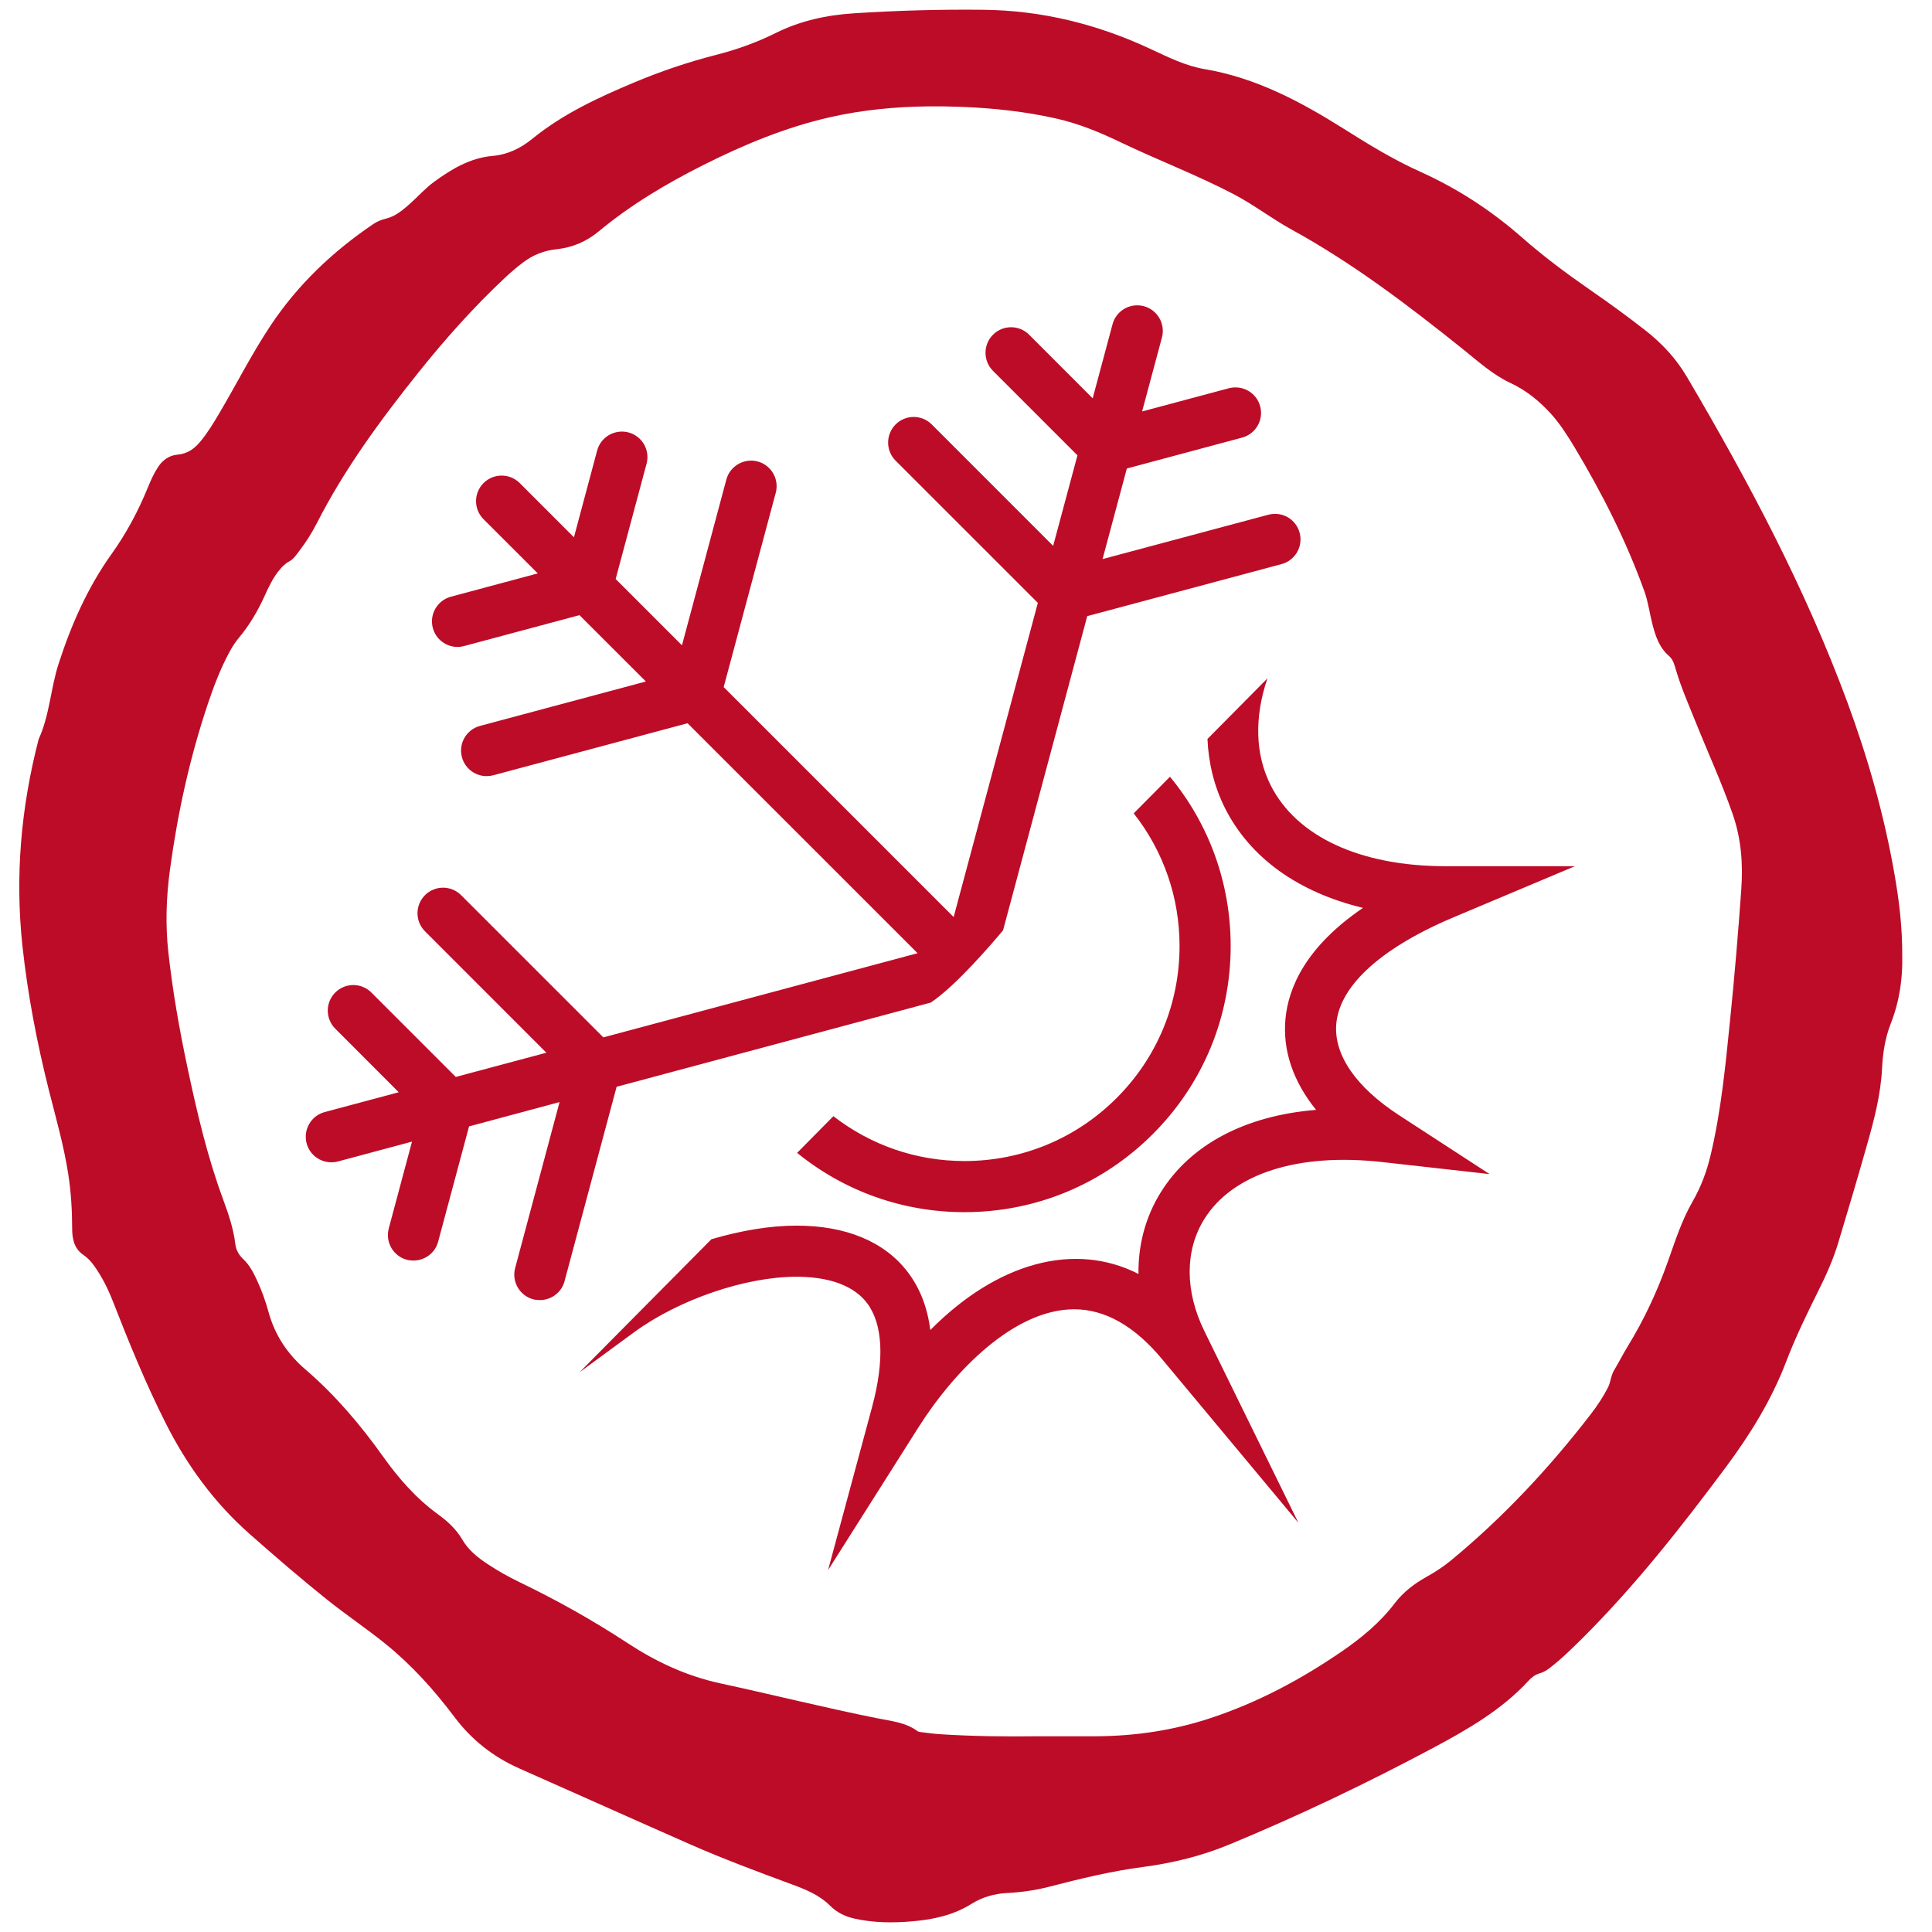 <?xml version="1.0" encoding="UTF-8" standalone="no"?>
<!-- Generator: Adobe Illustrator 16.0.0, SVG Export Plug-In . SVG Version: 6.00 Build 0)  -->

<svg
   xmlns:dc="http://purl.org/dc/elements/1.1/"
   xmlns:cc="http://creativecommons.org/ns#"
   xmlns:rdf="http://www.w3.org/1999/02/22-rdf-syntax-ns#"
   xmlns:svg="http://www.w3.org/2000/svg"
   xmlns="http://www.w3.org/2000/svg"
   xmlns:xlink="http://www.w3.org/1999/xlink"
   xmlns:sodipodi="http://sodipodi.sourceforge.net/DTD/sodipodi-0.dtd"
   xmlns:inkscape="http://www.inkscape.org/namespaces/inkscape"
   version="1.1"
   id="Layer_1"
   x="0px"
   y="0px"
   width="56.693"
   height="56.693"
   viewBox="0 0 56.693 56.693"
   enable-background="new 0 0 56.693 56.693"
   xml:space="preserve"
   sodipodi:docname="Climat-All.svg"
   inkscape:version="0.92.0 r15299"><defs
   id="defs301">
	<defs
   id="defs5">
		
			<rect
   height="20.27"
   width="42.519"
   transform="matrix(0.707,-0.707,0.707,0.707,-15,36.213)"
   y="26.078"
   x="14.953"
   id="SVGID_1_" />
	</defs>
	<clipPath
   id="SVGID_2_">
		<use
   height="100%"
   width="100%"
   y="0"
   x="0"
   style="overflow:visible"
   id="use7"
   overflow="visible"
   xlink:href="#SVGID_1_" />
	</clipPath>
	

		
	
			
			
		
				
			
				
			
	<defs
   id="defs25">
		
			<rect
   height="20.227"
   width="42.519"
   transform="matrix(0.707,-0.707,0.707,0.707,-8.477,20.465)"
   y="10.352"
   x="-0.794"
   id="SVGID_3_" />
	</defs>
	<clipPath
   id="SVGID_4_">
		<use
   height="100%"
   width="100%"
   y="0"
   x="0"
   style="overflow:visible"
   id="use27"
   overflow="visible"
   xlink:href="#SVGID_3_" />
	</clipPath>
	

		
	
			
		
				
				
				
			
					
					
				
					
					
				
					
					
				
						
						
						
						
						
					
						
						
						
						
						
					
						
						
						
						
						
					
						
						
						
						
						
					
						
						
						
						
						
					
						
						
						
						
						
					
							
						
							
						
							
						
							
						
							
						
							
						
							
						
							
						
							
						
							
						
							
						
							
						
							
						
							
						
							
						
							
						
							
						
							
						
							
						
							
						
							
						
							
						
							
						
							
						
							
						
							
						
							
						
							
						
							
						
							
						
								
							
								
							
								
							
								
							
								
							
								
							
								
							
								
							
								
							
								
							
								
							
								
							
								
							
								
							
								
							
								
							
								
							
								
							
								
							
								
							
								
							
								
							
								
							
								
							
								
							
								
							
								
							
								
							
								
							
								
							
									
								
									
								
									
								
									
								
									
								
									
								
									
								
									
								
									
								
									
								
									
								
									
								
									
								
									
								
									
								
									
								
									
								
									
								
									
								
									
								
									
								
									
								
									
								
									
								
									
								
									
								
									
								
									
								
									
								
									
								</defs><sodipodi:namedview
   pagecolor="#ffffff"
   bordercolor="#666666"
   borderopacity="1"
   objecttolerance="10"
   gridtolerance="10"
   guidetolerance="10"
   inkscape:pageopacity="0"
   inkscape:pageshadow="2"
   inkscape:window-width="1280"
   inkscape:window-height="961"
   id="namedview299"
   showgrid="false"
   inkscape:zoom="8.3255427"
   inkscape:cx="-11.151262"
   inkscape:cy="36.676287"
   inkscape:window-x="1272"
   inkscape:window-y="-8"
   inkscape:window-maximized="1"
   inkscape:current-layer="Layer_1" />


<path
   style="fill:#bd0c27"
   d="M 28.85 0.287 C 27.581 0.273 26.316 0.309 25.051 0.391 C 24.252 0.443 23.486 0.609 22.762 0.969 C 22.198 1.25 21.602 1.461 20.99 1.617 C 20.176 1.825 19.383 2.095 18.609 2.42 C 17.553 2.863 16.519 3.342 15.621 4.072 C 15.286 4.345 14.909 4.535 14.451 4.576 C 13.8 4.633 13.25 4.96 12.732 5.34 C 12.469 5.533 12.255 5.78 12.012 5.994 C 11.809 6.173 11.599 6.349 11.33 6.414 C 11.193 6.449 11.068 6.496 10.955 6.574 C 9.764 7.38 8.74 8.351 7.941 9.551 C 7.387 10.383 6.939 11.276 6.43 12.135 C 6.26 12.423 6.086 12.709 5.871 12.967 C 5.699 13.174 5.494 13.315 5.215 13.34 C 4.954 13.364 4.762 13.506 4.625 13.725 C 4.51 13.906 4.422 14.1 4.342 14.297 C 4.059 14.992 3.711 15.645 3.27 16.262 C 2.571 17.241 2.088 18.337 1.719 19.479 C 1.485 20.203 1.458 20.983 1.135 21.688 C 0.617 23.683 0.438 25.702 0.658 27.754 C 0.812 29.186 1.084 30.594 1.434 31.99 C 1.641 32.813 1.878 33.632 2.006 34.473 C 2.085 34.992 2.116 35.509 2.117 36.031 C 2.118 36.328 2.161 36.624 2.436 36.816 C 2.568 36.906 2.674 37.019 2.766 37.148 C 2.989 37.464 3.165 37.808 3.305 38.168 C 3.78 39.384 4.272 40.592 4.861 41.76 C 5.486 43 6.289 44.1 7.336 45.023 C 8.075 45.674 8.82 46.318 9.59 46.934 C 10.153 47.386 10.753 47.786 11.314 48.24 C 12.084 48.862 12.743 49.597 13.336 50.385 C 13.842 51.058 14.477 51.558 15.248 51.898 C 16.911 52.633 18.569 53.38 20.234 54.113 C 21.224 54.549 22.237 54.926 23.252 55.301 C 23.647 55.447 24.049 55.612 24.35 55.914 C 24.564 56.128 24.805 56.241 25.088 56.303 C 25.645 56.425 26.211 56.43 26.775 56.379 C 27.387 56.328 27.977 56.2 28.512 55.865 C 28.823 55.67 29.181 55.568 29.551 55.549 C 29.97 55.528 30.383 55.469 30.787 55.365 C 31.692 55.131 32.601 54.908 33.529 54.787 C 34.412 54.671 35.27 54.46 36.09 54.119 C 38.128 53.275 40.116 52.324 42.061 51.287 C 43.07 50.747 44.064 50.176 44.852 49.322 C 44.941 49.225 45.048 49.139 45.178 49.104 C 45.289 49.073 45.382 49.018 45.471 48.949 C 45.826 48.676 46.144 48.361 46.461 48.047 C 48.002 46.507 49.343 44.799 50.641 43.057 C 51.357 42.095 51.984 41.082 52.414 39.955 C 52.684 39.249 53.014 38.57 53.35 37.895 C 53.584 37.429 53.798 36.95 53.947 36.451 C 54.235 35.497 54.518 34.543 54.789 33.584 C 54.997 32.854 55.189 32.118 55.227 31.354 C 55.25 30.903 55.316 30.463 55.479 30.047 C 55.744 29.379 55.834 28.69 55.82 28.061 C 55.824 27.189 55.725 26.405 55.588 25.627 C 55.287 23.909 54.811 22.235 54.207 20.6 C 52.972 17.259 51.308 14.127 49.504 11.064 C 49.185 10.522 48.77 10.075 48.275 9.689 C 47.748 9.276 47.206 8.884 46.654 8.502 C 45.965 8.025 45.294 7.524 44.662 6.969 C 43.766 6.181 42.773 5.534 41.68 5.041 C 40.894 4.688 40.165 4.242 39.438 3.783 C 38.17 2.985 36.859 2.283 35.352 2.029 C 34.782 1.933 34.263 1.67 33.742 1.428 C 32.192 0.707 30.569 0.305 28.85 0.287 z M 27.256 3.121 C 27.581 3.118 27.908 3.124 28.234 3.137 C 29.166 3.173 30.09 3.274 31.002 3.48 C 31.667 3.63 32.288 3.889 32.898 4.182 C 33.992 4.706 35.131 5.138 36.207 5.701 C 36.793 6.008 37.316 6.415 37.896 6.734 C 39.704 7.726 41.335 8.969 42.938 10.254 C 43.383 10.611 43.801 10.994 44.322 11.238 C 44.78 11.451 45.158 11.758 45.494 12.123 C 45.772 12.427 45.993 12.774 46.205 13.127 C 47.013 14.476 47.722 15.873 48.254 17.355 C 48.365 17.661 48.404 17.985 48.484 18.297 C 48.575 18.651 48.683 18.999 48.979 19.252 C 49.104 19.361 49.138 19.524 49.186 19.682 C 49.34 20.195 49.556 20.687 49.756 21.184 C 50.117 22.085 50.525 22.97 50.844 23.889 C 51.095 24.61 51.151 25.35 51.096 26.104 C 51.006 27.372 50.9 28.637 50.771 29.902 C 50.635 31.241 50.509 32.582 50.197 33.895 C 50.083 34.38 49.91 34.839 49.658 35.275 C 49.348 35.817 49.157 36.415 48.949 37 C 48.639 37.876 48.251 38.715 47.764 39.508 C 47.624 39.736 47.504 39.978 47.365 40.207 C 47.268 40.367 47.267 40.556 47.182 40.719 C 47.042 40.99 46.876 41.245 46.689 41.486 C 45.472 43.068 44.116 44.52 42.574 45.793 C 42.349 45.977 42.109 46.133 41.854 46.275 C 41.499 46.473 41.177 46.721 40.932 47.041 C 40.496 47.615 39.949 48.066 39.361 48.469 C 38.171 49.284 36.907 49.958 35.529 50.414 C 34.444 50.774 33.327 50.942 32.184 50.949 C 31.619 50.951 31.056 50.949 30.49 50.949 C 29.522 50.961 28.557 50.952 27.586 50.889 C 27.404 50.877 27.222 50.852 27.041 50.83 C 27.001 50.825 26.954 50.822 26.924 50.799 C 26.574 50.54 26.153 50.505 25.746 50.422 C 24.202 50.113 22.673 49.728 21.133 49.396 C 20.139 49.18 19.249 48.762 18.412 48.213 C 17.395 47.546 16.338 46.954 15.242 46.426 C 14.918 46.27 14.604 46.092 14.303 45.893 C 14.009 45.698 13.743 45.485 13.559 45.168 C 13.385 44.867 13.121 44.631 12.842 44.428 C 12.205 43.964 11.696 43.379 11.244 42.746 C 10.576 41.809 9.838 40.937 8.961 40.184 C 8.436 39.734 8.068 39.179 7.883 38.51 C 7.795 38.191 7.686 37.881 7.547 37.582 C 7.44 37.351 7.328 37.126 7.137 36.947 C 7.013 36.831 6.927 36.683 6.906 36.512 C 6.852 36.05 6.702 35.615 6.543 35.184 C 6.083 33.936 5.782 32.646 5.506 31.35 C 5.266 30.22 5.065 29.084 4.939 27.936 C 4.85 27.126 4.879 26.32 4.988 25.514 C 5.211 23.871 5.564 22.256 6.09 20.682 C 6.268 20.148 6.468 19.624 6.736 19.127 C 6.814 18.985 6.9 18.848 7.004 18.723 C 7.319 18.348 7.565 17.929 7.766 17.484 C 7.878 17.235 7.996 16.989 8.164 16.77 C 8.255 16.653 8.352 16.548 8.486 16.475 C 8.609 16.409 8.688 16.291 8.771 16.182 C 8.969 15.923 9.146 15.65 9.293 15.361 C 10.108 13.762 11.163 12.326 12.279 10.93 C 13.066 9.946 13.903 9.008 14.824 8.145 C 14.987 7.992 15.158 7.847 15.336 7.711 C 15.63 7.486 15.956 7.353 16.328 7.314 C 16.793 7.265 17.205 7.092 17.57 6.789 C 18.512 6.007 19.559 5.385 20.652 4.836 C 21.834 4.243 23.054 3.736 24.35 3.441 C 25.308 3.223 26.279 3.132 27.256 3.121 z M 33.266 8.967 C 32.975 9.008 32.727 9.217 32.646 9.516 L 32.064 11.688 L 30.199 9.822 C 29.906 9.529 29.432 9.529 29.139 9.822 C 28.846 10.115 28.846 10.59 29.139 10.883 L 31.617 13.361 L 30.904 16.018 L 27.342 12.455 C 27.049 12.162 26.574 12.162 26.281 12.455 C 25.988 12.748 25.988 13.225 26.281 13.518 L 30.455 17.691 L 27.984 26.91 L 21.236 20.162 L 22.764 14.459 C 22.871 14.06 22.632 13.648 22.232 13.541 C 21.834 13.437 21.422 13.672 21.314 14.072 L 20.012 18.936 L 18.066 16.99 L 18.973 13.607 C 19.08 13.207 18.843 12.796 18.443 12.689 C 18.042 12.585 17.631 12.819 17.523 13.219 L 16.842 15.766 L 15.252 14.176 C 14.959 13.883 14.482 13.883 14.189 14.176 C 13.896 14.469 13.896 14.943 14.189 15.236 L 15.781 16.826 L 13.232 17.51 C 12.832 17.617 12.594 18.028 12.701 18.428 C 12.791 18.763 13.095 18.984 13.426 18.984 C 13.491 18.984 13.556 18.975 13.621 18.957 L 17.004 18.051 L 18.953 19.998 L 14.086 21.301 C 13.685 21.408 13.448 21.819 13.555 22.219 C 13.645 22.554 13.948 22.775 14.279 22.775 C 14.343 22.775 14.408 22.767 14.473 22.75 L 20.176 21.223 L 26.926 27.971 L 17.705 30.441 L 13.531 26.268 C 13.238 25.975 12.764 25.975 12.471 26.268 C 12.178 26.561 12.178 27.035 12.471 27.328 L 16.033 30.891 L 13.375 31.602 L 10.898 29.125 C 10.605 28.832 10.131 28.832 9.838 29.125 C 9.545 29.418 9.545 29.893 9.838 30.186 L 11.701 32.051 L 9.527 32.633 C 9.127 32.74 8.891 33.153 8.998 33.553 C 9.088 33.888 9.392 34.107 9.723 34.107 C 9.788 34.107 9.853 34.1 9.918 34.082 L 12.09 33.5 L 11.408 36.047 C 11.301 36.447 11.539 36.86 11.939 36.967 C 12.004 36.984 12.069 36.99 12.133 36.99 C 12.464 36.99 12.768 36.771 12.857 36.436 L 13.764 33.053 L 16.42 32.34 L 15.117 37.207 C 15.01 37.607 15.246 38.02 15.646 38.127 C 15.712 38.144 15.778 38.15 15.842 38.15 C 16.173 38.15 16.477 37.931 16.566 37.596 L 18.094 31.891 L 27.312 29.42 C 28.042 28.937 29.125 27.672 29.434 27.299 L 31.904 18.08 L 37.607 16.553 C 38.006 16.446 38.244 16.035 38.137 15.635 C 38.03 15.235 37.628 14.998 37.219 15.104 L 32.354 16.406 L 33.066 13.748 L 36.447 12.842 C 36.847 12.735 37.086 12.324 36.979 11.924 C 36.872 11.525 36.468 11.288 36.059 11.393 L 33.514 12.074 L 34.096 9.904 C 34.204 9.504 33.963 9.091 33.564 8.984 C 33.463 8.958 33.362 8.953 33.266 8.967 z M 37.191 19.908 L 35.432 21.684 C 35.464 22.397 35.629 23.084 35.949 23.719 C 36.682 25.171 38.093 26.183 39.996 26.641 C 38.307 27.79 37.806 28.991 37.721 29.896 C 37.634 30.823 37.945 31.735 38.619 32.568 C 36.538 32.739 34.939 33.582 34.064 34.984 C 33.615 35.704 33.396 36.526 33.408 37.383 C 31.527 36.424 29.257 37.05 27.299 39.029 C 27.215 38.364 26.993 37.793 26.631 37.32 C 25.951 36.433 24.823 35.965 23.371 35.965 C 22.592 35.965 21.73 36.112 20.875 36.365 L 17.004 40.27 L 18.596 39.102 C 19.908 38.138 21.869 37.465 23.369 37.465 C 24.043 37.465 24.951 37.596 25.438 38.232 C 25.91 38.849 25.962 39.909 25.588 41.297 L 24.299 46.074 L 26.947 41.891 C 28.008 40.213 29.767 38.42 31.52 38.42 C 32.423 38.42 33.288 38.908 34.092 39.873 L 38.1 44.684 L 35.342 39.062 C 34.767 37.891 34.766 36.693 35.338 35.775 C 36.169 34.441 38.084 33.822 40.562 34.1 L 43.711 34.453 L 41.057 32.727 C 39.783 31.899 39.128 30.941 39.213 30.033 C 39.32 28.891 40.589 27.765 42.787 26.861 L 46.215 25.418 L 42.418 25.418 C 39.92 25.418 38.048 24.553 37.287 23.043 C 36.828 22.131 36.806 21.044 37.191 19.908 z M 34.332 22.793 L 33.268 23.867 C 34.139 24.974 34.613 26.329 34.613 27.76 C 34.613 29.446 33.958 31.03 32.766 32.221 C 31.573 33.414 29.987 34.07 28.301 34.07 C 26.889 34.07 25.553 33.604 24.455 32.754 L 23.391 33.83 C 24.776 34.956 26.491 35.57 28.301 35.57 C 30.388 35.57 32.35 34.757 33.826 33.281 C 35.302 31.806 36.113 29.846 36.113 27.76 C 36.113 25.927 35.486 24.189 34.332 22.793 z "
   id="path30" />

</svg>